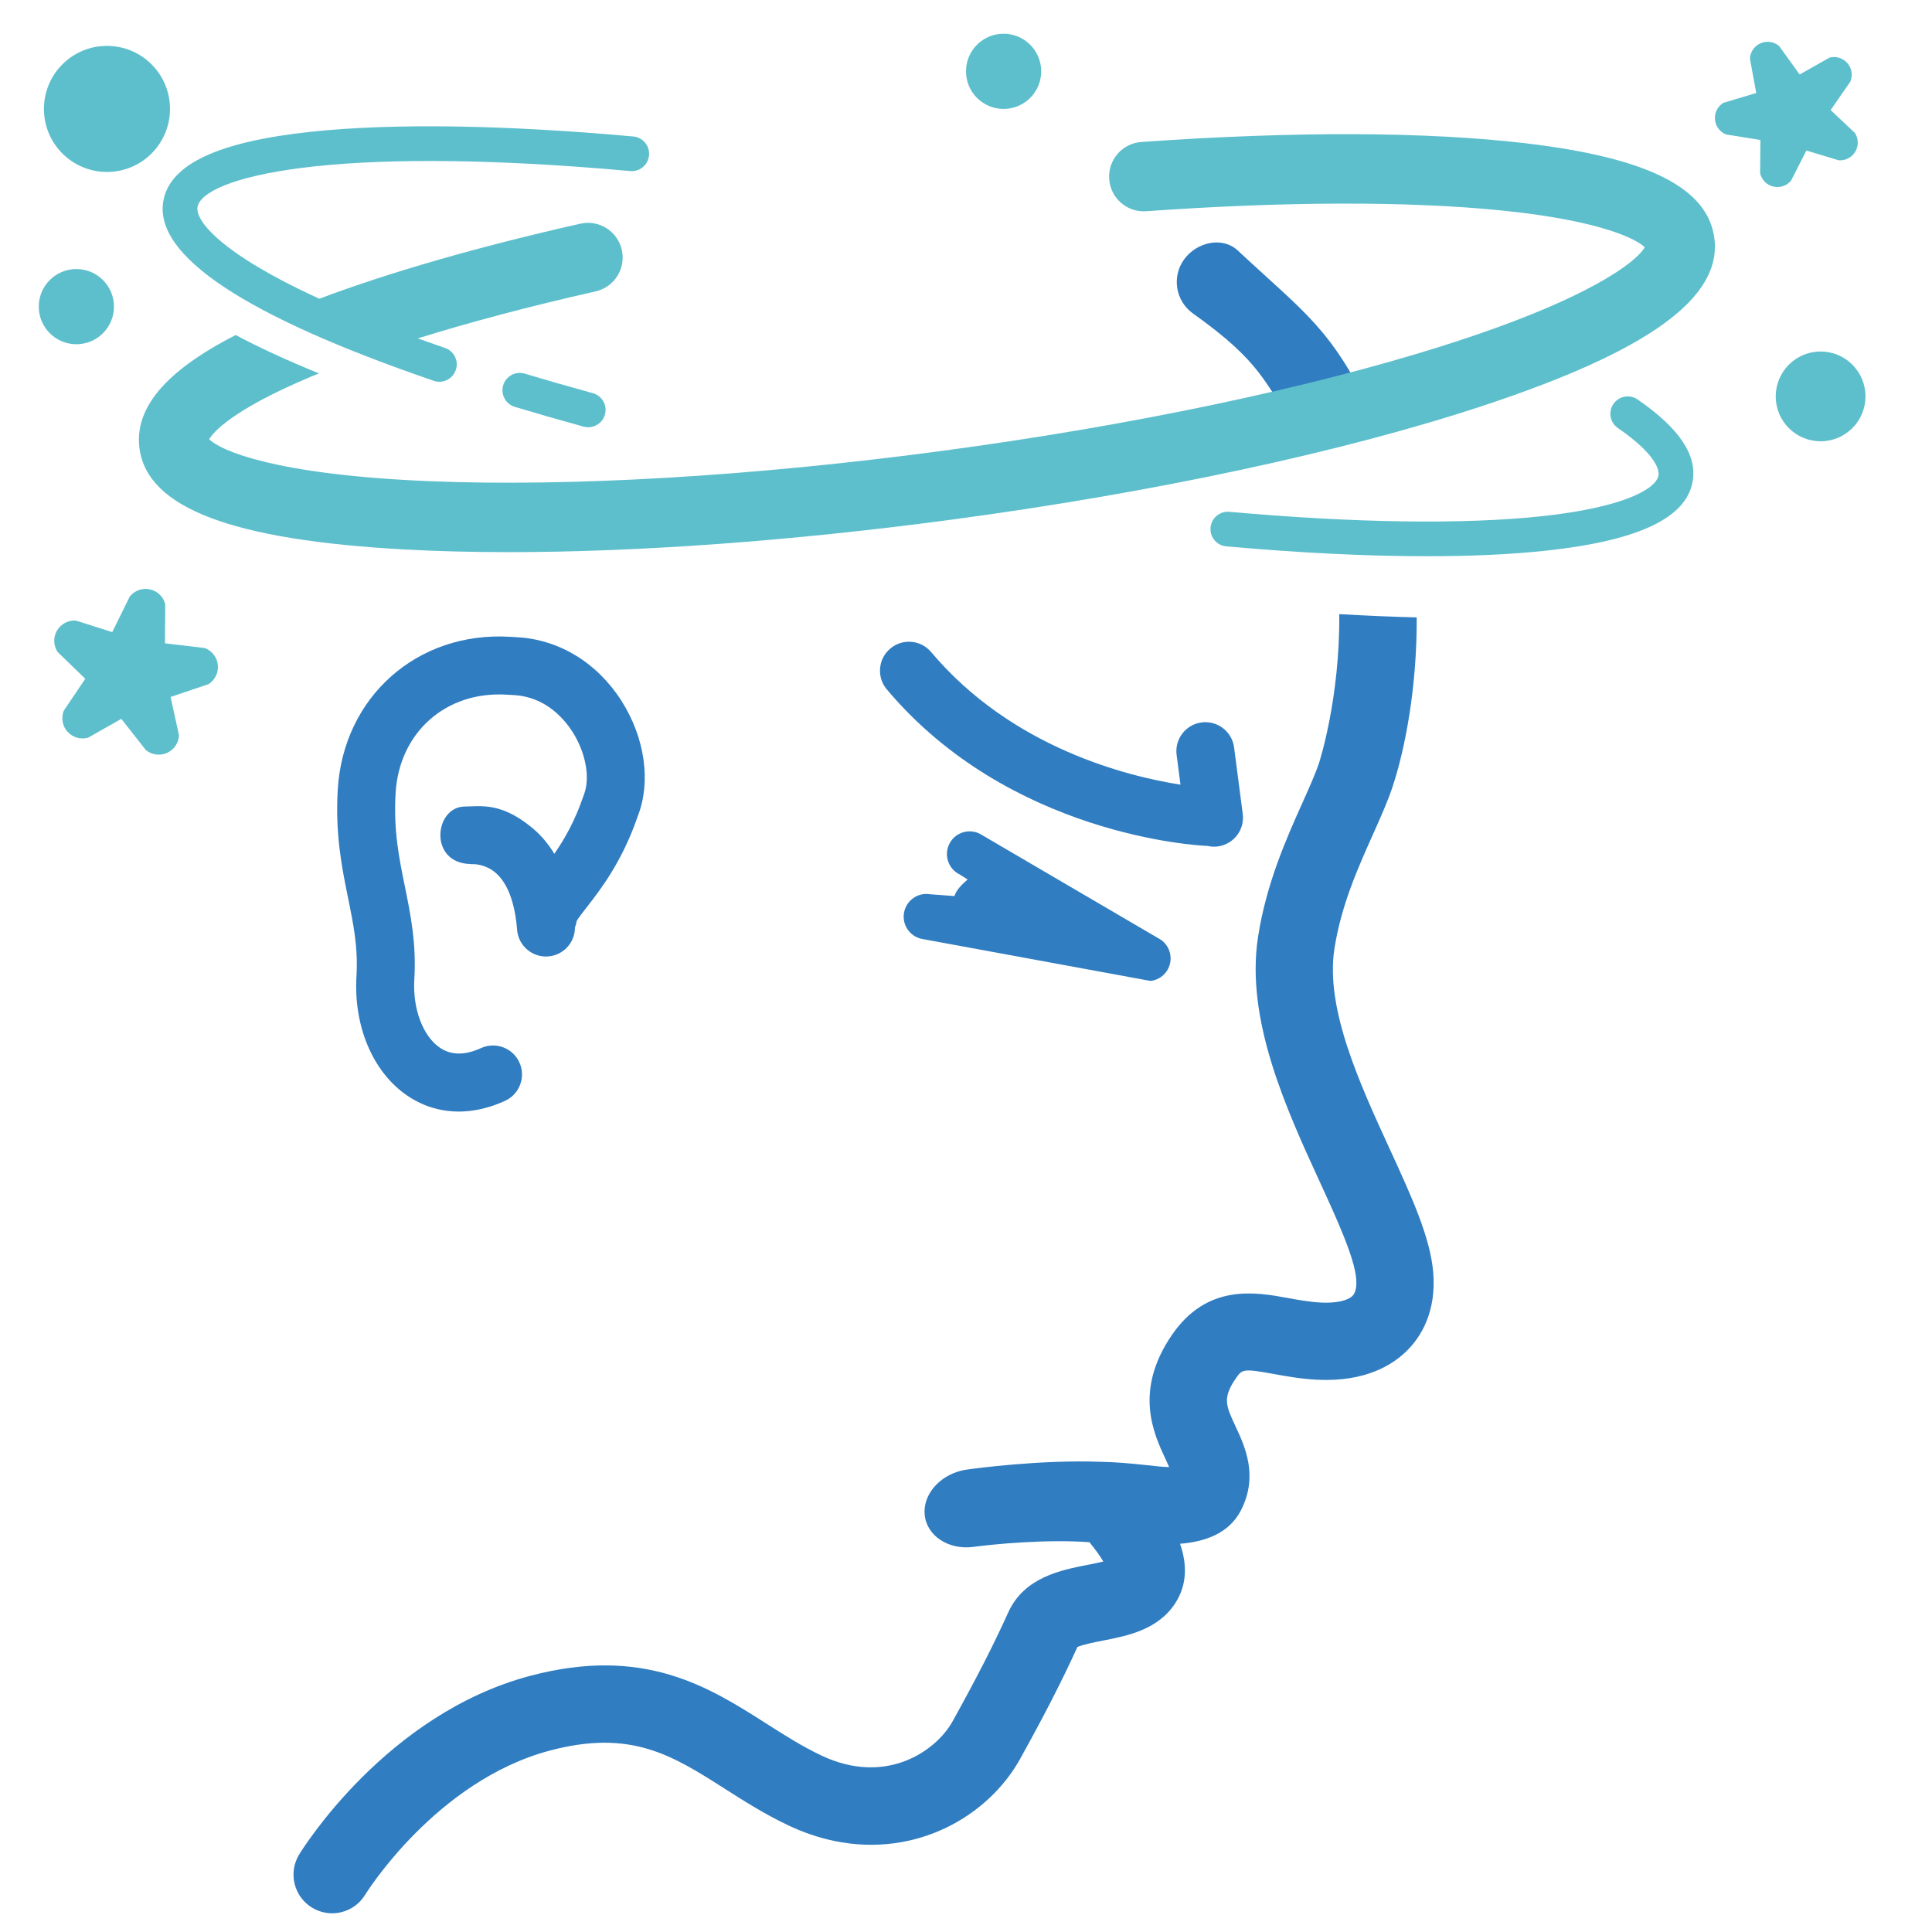 <?xml version="1.0" ?><!DOCTYPE svg  PUBLIC '-//W3C//DTD SVG 1.1//EN'  'http://www.w3.org/Graphics/SVG/1.1/DTD/svg11.dtd'><svg enable-background="new 0 0 500 500" height="500px" id="Layer_1" version="1.1" viewBox="0 0 500 500" width="500px" xml:space="preserve" xmlns="http://www.w3.org/2000/svg" xmlns:xlink="http://www.w3.org/1999/xlink"><g id="XMLID_99_"><path d="M247.004,231.899l-6.289-0.464c-3.201-0.54-6.229,1.627-6.764,4.83   c-0.533,3.202,1.628,6.23,4.832,6.763l58.978,10.841c2.586-0.3,4.662-2.27,5.105-4.836c0.444-2.564-0.853-5.115-3.187-6.269   l-46.133-27.002c-1.717-0.848-3.645-0.782-5.233,0.011c-1.108,0.553-2.052,1.458-2.641,2.653c-1.44,2.909-0.247,6.435,2.664,7.872   l2.084,1.306C249.136,228.73,247.538,230.203,247.004,231.899z" fill="#307DC1" id="XMLID_100_"/><path d="M92.252,252.628c-0.77,12.995,4.249,24.83,13.098,30.884   c2.779,1.901,5.796,3.152,8.965,3.749c5.197,0.979,10.798,0.195,16.403-2.374c3.765-1.727,5.418-6.178,3.692-9.943   c-1.727-3.766-6.179-5.417-9.944-3.693c-4.16,1.908-7.743,1.868-10.646-0.119c-4.391-3.004-7.041-10.084-6.595-17.618   c0.557-9.399-0.973-16.892-2.451-24.138c-1.522-7.461-2.962-14.508-2.391-24.141c0.929-15.682,12.984-26.389,28.665-25.46   l2.042,0.121c8.159,0.48,12.959,6.189,15.096,9.547c3.454,5.43,4.617,11.987,2.896,16.316c-0.047,0.119-0.091,0.238-0.132,0.358   c-2.2,6.471-4.942,11.179-7.494,14.845c-1.641-2.715-3.636-5.038-5.996-6.941c-7.912-6.383-12.795-5.364-17.609-5.275   c-7.559,0.591-8.798,14.746,2.027,14.862c0.016,0.003,0.025,0.005,0.041,0.007c0.767-0.029,3.685,0.021,6.285,2.213   c3.127,2.636,5.069,7.752,5.618,14.795c0.269,3.453,2.835,6.177,6.084,6.789c0.637,0.12,1.3,0.159,1.976,0.106   c3.93-0.306,6.911-3.592,6.911-7.47c0.21-0.539,0.367-1.105,0.448-1.699c0.417-0.743,1.599-2.261,2.566-3.504   c3.672-4.72,9.213-11.84,13.287-23.732c3.427-8.833,1.807-20.199-4.251-29.721c-6.25-9.826-16.043-15.835-26.865-16.471   l-2.041-0.121c-23.965-1.419-43.107,15.582-44.526,39.546c-0.688,11.595,1.095,20.325,2.667,28.028   C91.481,239.253,92.693,245.191,92.252,252.628z" fill="#307DC1" id="XMLID_102_"/><path d="M121.919,223.617c-0.105,0.004-0.172,0.009-0.189,0.011   C121.73,223.628,125.437,224.227,121.919,223.617z" fill="#307DC1" id="XMLID_103_"/><path d="M312.148,218.904c0.089,0.004,0.175-0.002,0.262-0.001   c0.569,0.139,1.159,0.219,1.764,0.219c0.323,0,0.649-0.021,0.978-0.063c4.107-0.535,7.004-4.298,6.47-8.405l-2.241-17.222   c-0.535-4.109-4.308-6.999-8.405-6.47c-4.107,0.535-7.004,4.298-6.47,8.405l1.003,7.707c-13.679-2.143-43.676-9.529-64.531-34.32   c-2.667-3.169-7.397-3.578-10.567-0.911c-3.17,2.666-3.578,7.397-0.911,10.567C261.345,216.271,310.089,218.814,312.148,218.904z" fill="#307DC1" id="XMLID_104_"/><path d="M308.76,81.142c18.067,12.832,18.282,17.988,26.189,28.721   c6.864-0.973,13.564-2.006,20.07-3.097c-10.75-21.957-16.963-25.428-34.679-41.929c-4.041-3.764-10.747-2.14-13.944,2.363   C303.199,71.702,304.257,77.944,308.76,81.142z" fill="#307DC1" id="XMLID_105_"/><path d="M370.927,329.455c-0.713-9.123-5.6-19.759-11.258-32.075   c-7.833-17.049-16.711-36.373-14.326-51.826c1.729-11.203,6.126-21.018,10.005-29.678c1.92-4.285,3.732-8.332,4.991-12.093   c3.352-10.023,6.385-26.092,6.306-43.995c-6.415-0.165-13.113-0.454-20.041-0.852c0.177,21.738-5.111,38.136-5.233,38.502   c-0.945,2.828-2.489,6.272-4.275,10.26c-4.179,9.328-9.379,20.937-11.52,34.805c-3.301,21.391,7.356,44.587,15.918,63.225   c4.454,9.691,9.057,19.714,9.492,25.283c0.111,1.423,0.041,3.329-0.93,4.326c-1.263,1.299-4.322,1.959-8.185,1.766   c-2.922-0.146-5.805-0.673-8.593-1.183c-8.301-1.517-20.845-3.809-30.012,9.601c-9.878,14.448-4.702,25.518-1.61,32.132   c0.279,0.597,0.618,1.321,0.919,2.015c-2.674,0.058-9.624-1.182-17.599-1.353c-15.704-0.586-32.492,1.702-34.676,2   c-0.56,0.076-1.106,0.184-1.64,0.32c-5.71,1.463-9.793,6.248-9.361,11.301c0.474,5.526,6.166,9.282,12.715,8.389   c5.256-0.716,18.96-2.018,29.932-1.2c1.458,1.772,2.74,3.548,3.594,5.001c-1.291,0.317-2.798,0.611-3.981,0.842   c-6.96,1.358-16.492,3.219-20.619,12.313c-3.92,8.641-8.095,16.811-14.41,28.199c-4.245,7.653-17.237,16.812-34.029,8.814   c-4.957-2.361-9.465-5.231-14.236-8.271c-14.812-9.434-31.601-20.125-61.052-12.318c-37.21,9.864-58.884,44.758-59.788,46.238   c-2.879,4.713-1.392,10.868,3.321,13.747c1.002,0.611,2.068,1.026,3.154,1.255c4.026,0.847,8.325-0.865,10.593-4.576   c0.18-0.294,18.307-29.501,47.845-37.332c20.977-5.562,31.659,1.242,45.182,9.854c5.071,3.23,10.314,6.569,16.38,9.458   c4.02,1.915,7.998,3.247,11.894,4.065c21.289,4.475,39.989-6.386,48.226-21.235c6.338-11.427,10.796-20.132,14.813-28.931   c1.328-0.632,4.554-1.262,6.558-1.653c6.391-1.247,14.344-2.799,18.804-9.748c3.146-4.902,2.969-10.252,1.198-15.321   c6.337-0.51,12.652-2.582,15.775-8.674c4.57-8.917,0.982-16.593-1.393-21.672c-2.499-5.347-3.435-7.347,0.002-12.375   c1.664-2.434,1.838-2.688,9.907-1.214c3.262,0.596,6.958,1.271,11.188,1.483c12.563,0.629,19.727-3.893,23.523-7.797   C367.807,345.773,371.71,339.485,370.927,329.455z" fill="#307DC1" id="XMLID_106_"/></g><g id="XMLID_31_"><path d="M112.262,98.555c0.482,0.166,0.974,0.244,1.457,0.244c1.866,0,3.609-1.172,4.248-3.036   c0.805-2.346-0.445-4.9-2.792-5.704c-2.438-0.836-4.789-1.663-7.056-2.479c13.596-4.241,29.103-8.348,46.024-12.167   c4.839-1.092,7.876-5.9,6.784-10.739c-1.091-4.839-5.898-7.877-10.739-6.784c-26.381,5.955-49.393,12.586-67.551,19.425   C57.19,65.669,50.478,57.1,51.12,53.559c1.338-7.384,32.921-16.436,111.972-9.293c2.478,0.232,4.654-1.598,4.876-4.068   c0.224-2.471-1.598-4.654-4.067-4.877c-33.479-3.026-62.262-3.455-83.242-1.24C56.554,36.625,44,42.473,42.282,51.957   C39.721,66.078,63.266,81.756,112.262,98.555z" fill="#5DBFCC" id="XMLID_109_"/><path d="M135.824,96.692c-2.373-0.716-4.881,0.627-5.597,3.002   c-0.716,2.375,0.627,4.88,3.002,5.597c5.729,1.729,11.724,3.452,17.816,5.121c0.397,0.109,0.796,0.161,1.189,0.161   c1.974,0,3.782-1.311,4.329-3.305c0.656-2.392-0.752-4.863-3.144-5.519C147.4,100.1,141.48,98.399,135.824,96.692z" fill="#5DBFCC" id="XMLID_110_"/><path d="M461.784,48.04c0.671-0.287,1.278-0.734,1.757-1.322l3.954-7.759l8.335,2.521   c0.756,0.061,1.499-0.066,2.17-0.352c0.875-0.373,1.63-1.016,2.138-1.863c0.897-1.499,0.866-3.376-0.08-4.844l-6.29-5.937   l5.106-7.37c0.672-1.611,0.371-3.465-0.776-4.781c-1.147-1.316-2.943-1.867-4.631-1.42l-7.722,4.368l-5.299-7.354   c-1.324-1.138-3.18-1.425-4.787-0.74s-2.685,2.222-2.783,3.966l1.635,8.915l-8.499,2.545c-1.491,0.909-2.338,2.585-2.183,4.325   c0.154,1.739,1.283,3.24,2.912,3.871l8.852,1.421l-0.073,8.648c0.404,1.699,1.736,3.022,3.438,3.413   C459.922,48.512,460.909,48.413,461.784,48.04z" fill="#5DBFCC" id="XMLID_111_"/><path d="M14.068,166.377c0.087,0.83,0.373,1.643,0.853,2.363l7.145,6.927l-5.557,8.256   c-0.32,0.806-0.432,1.659-0.345,2.489c0.113,1.082,0.562,2.122,1.316,2.961c1.334,1.484,3.396,2.082,5.316,1.541l8.6-4.873   l6.333,8.055c1.533,1.276,3.659,1.57,5.483,0.76c1.824-0.811,3.029-2.586,3.108-4.58l-2.173-9.903l9.813-3.314   c1.687-1.064,2.625-2.995,2.417-4.98s-1.524-3.68-3.396-4.372l-10.287-1.212l0.077-10.137c-0.491-1.935-2.037-3.423-3.99-3.838   c-1.951-0.417-3.97,0.312-5.206,1.877l-4.529,9.191l-9.421-2.988c-1.992-0.131-3.885,0.88-4.884,2.608   C14.178,164.185,13.955,165.295,14.068,166.377z" fill="#5DBFCC" id="XMLID_121_"/><path d="M423.804,103.381c-2.043-1.407-4.839-0.893-6.246,1.151   c-1.406,2.042-0.892,4.838,1.151,6.246c10.499,7.231,10.69,11.245,10.498,12.302c-0.621,3.425-8.903,8.235-30.201,10.516   c-20.228,2.167-48.182,1.772-80.846-1.141c-2.468-0.218-4.652,1.604-4.873,4.075c-0.22,2.471,1.604,4.651,4.075,4.872   c19.041,1.698,36.548,2.55,51.939,2.55c11.476,0,21.776-0.474,30.66-1.425c23.913-2.561,36.371-8.398,38.083-17.846   C439.291,117.806,434.633,110.839,423.804,103.381z" fill="#5DBFCC" id="XMLID_112_"/><path d="M395.064,37.108c-25.649-3.048-60.122-3.172-99.688-0.36   c-4.947,0.352-8.673,4.647-8.322,9.596c0.352,4.947,4.645,8.687,9.596,8.322c35.958-2.555,67.699-2.629,91.791-0.212   c25.603,2.568,35.092,7.39,37.199,9.542c-1.874,3.483-13.831,13.356-52.404,25.55c-34.799,11.001-80.836,20.651-129.629,27.171   s-95.748,9.298-132.215,7.82c-40.325-1.633-54.484-7.995-57.255-10.874c1.007-1.703,5.79-7.591,26.727-16.341   c0.549-0.229,1.125-0.458,1.687-0.688c-8.255-3.362-15.453-6.675-21.555-9.933c-13.349,6.838-26.62,16.487-24.902,29.343   c2.062,15.435,23.981,23.753,68.977,26.177c8.325,0.449,17.201,0.67,26.543,0.67c33.618,0,73.217-2.871,114.373-8.371   c52.592-7.028,101.599-17.53,137.993-29.571c42.781-14.154,61.746-27.936,59.683-43.372   C441.929,48.619,426.487,40.843,395.064,37.108z" fill="#5DBFCC" id="XMLID_113_"/><circle cx="471.171" cy="102.588" fill="#5DBFCC" id="XMLID_114_" r="11.615"/><circle cx="19.765" cy="79.358" fill="#5DBFCC" id="XMLID_115_" r="9.731"/><circle cx="27.683" cy="28.19" fill="#5DBFCC" id="XMLID_116_" r="16.314"/><circle cx="259.731" cy="18.459" fill="#5DBFCC" id="XMLID_117_" r="9.731"/></g></svg>
